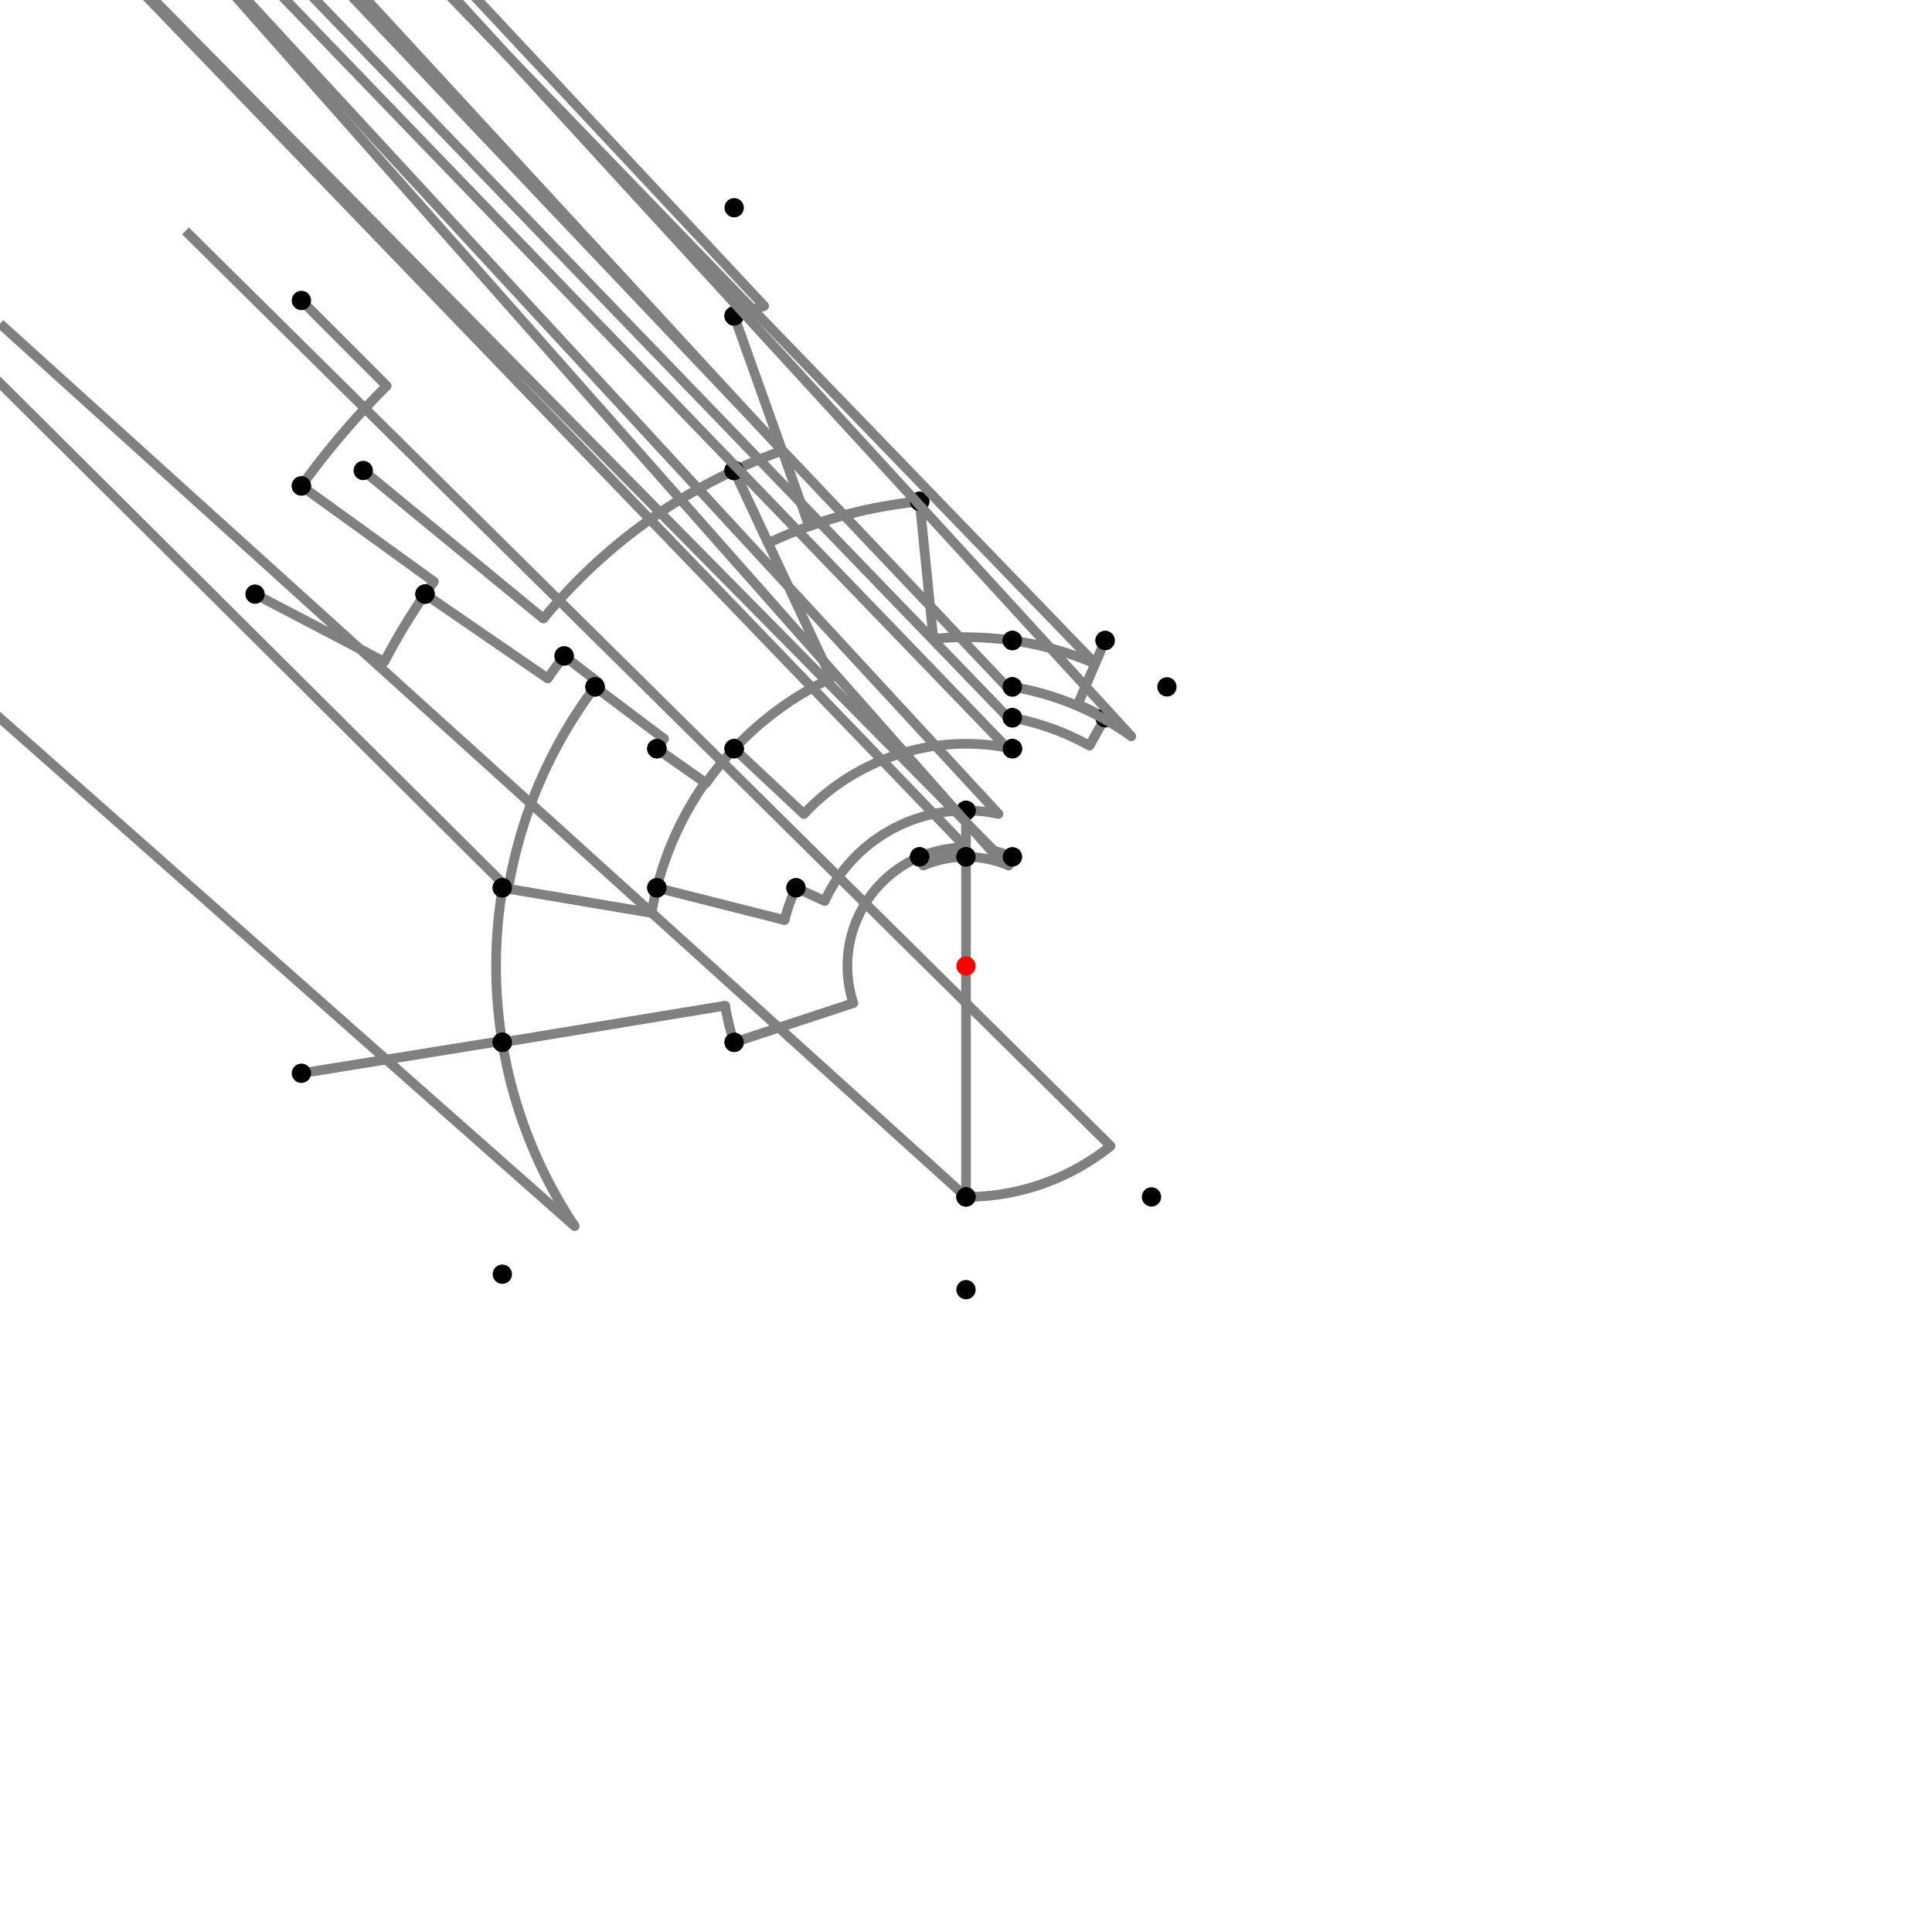 <?xml version="1.0" encoding="UTF-8"?>
<svg xmlns="http://www.w3.org/2000/svg" xmlns:xlink="http://www.w3.org/1999/xlink"
     width="1000" height="1000" viewBox="0 0 1000 1000">
<defs>
</defs>
<rect x="0" y="0" width="1000" height="1000" fill="white" />
<path d="M156.0,155.52 L200.144,199.726" stroke="grey" stroke-width="5" />
<circle cx="200.144" cy="199.726" r="2.5" fill="grey" stroke="none" />
<path d="M200.144,199.726 A424.356,424.356,0,0,0,156.0,251.52" stroke="grey" stroke-width="5" fill="none" />
<circle cx="156.0" cy="155.52" r="5" fill="black" stroke="none" />
<circle cx="156.0" cy="251.52" r="5" fill="black" stroke="none" />
<path d="M156.0,251.52 L224.563,301.045" stroke="grey" stroke-width="5" />
<circle cx="224.563" cy="301.045" r="2.5" fill="grey" stroke="none" />
<path d="M224.563,301.045 A339.777,339.777,0,0,0,220,307.52" stroke="grey" stroke-width="5" fill="none" />
<circle cx="156.0" cy="251.52" r="5" fill="black" stroke="none" />
<circle cx="220.0" cy="307.52" r="5" fill="black" stroke="none" />
<path d="M132.0,307.52 L198.92,342.522" stroke="grey" stroke-width="5" />
<circle cx="198.92" cy="342.522" r="2.5" fill="grey" stroke="none" />
<path d="M198.92,342.522 A339.777,339.777,0,0,1,220,307.52" stroke="grey" stroke-width="5" fill="none" />
<circle cx="132.0" cy="307.52" r="5" fill="black" stroke="none" />
<circle cx="220.0" cy="307.52" r="5" fill="black" stroke="none" />
<path d="M220.0,307.52 L283.507,351.176" stroke="grey" stroke-width="5" />
<circle cx="283.507" cy="351.176" r="2.5" fill="grey" stroke="none" />
<path d="M283.507,351.176 A262.712,262.712,0,0,1,292.0,339.52" stroke="grey" stroke-width="5" fill="none" />
<circle cx="220.0" cy="307.52" r="5" fill="black" stroke="none" />
<circle cx="292.0" cy="339.52" r="5" fill="black" stroke="none" />
<path d="M292.0,339.52 L309.754,353.218" stroke="grey" stroke-width="5" />
<circle cx="309.754" cy="353.218" r="2.5" fill="grey" stroke="none" />
<path d="M309.754,353.218 A240.288,240.288,0,0,0,308.0,355.52" stroke="grey" stroke-width="5" fill="none" />
<circle cx="292.0" cy="339.52" r="5" fill="black" stroke="none" />
<circle cx="308.0" cy="355.52" r="5" fill="black" stroke="none" />
<path d="M308.0,355.52 L343.723,382.402" stroke="grey" stroke-width="5" />
<circle cx="343.723" cy="382.402" r="2.5" fill="grey" stroke="none" />
<path d="M343.723,382.402 A195.581,195.581,0,0,0,340.0,387.52" stroke="grey" stroke-width="5" fill="none" />
<circle cx="308.0" cy="355.52" r="5" fill="black" stroke="none" />
<circle cx="340.0" cy="387.52" r="5" fill="black" stroke="none" />
<path d="M308.0,355.52 A240.288,240.288,0,0,0,263.058,460.036" stroke="grey" stroke-width="5" fill="none" />
<path d="M263.058,460.036 L-240.0,-40.48" stroke="grey" stroke-width="5" />
<circle cx="263.058" cy="460.036" r="2.5" fill="grey" stroke="none" />
<circle cx="308.0" cy="355.52" r="5" fill="black" stroke="none" />
<circle cx="260.0" cy="459.52" r="5" fill="black" stroke="none" />
<path d="M260.0,459.52 L260.156,459.546" stroke="grey" stroke-width="5" />
<circle cx="260.156" cy="459.546" r="2.5" fill="grey" stroke="none" />
<path d="M260.156,459.546 A243.232,243.232,0,0,0,260.0,539.52" stroke="grey" stroke-width="5" fill="none" />
<circle cx="260.0" cy="459.52" r="5" fill="black" stroke="none" />
<circle cx="260.0" cy="539.52" r="5" fill="black" stroke="none" />
<path d="M156.0,555.52 L259.875,538.755" stroke="grey" stroke-width="5" />
<circle cx="259.875" cy="538.755" r="2.5" fill="grey" stroke="none" />
<path d="M259.875,538.755 A243.232,243.232,0,0,0,260.0,539.52" stroke="grey" stroke-width="5" fill="none" />
<circle cx="156.0" cy="555.52" r="5" fill="black" stroke="none" />
<circle cx="260.0" cy="539.52" r="5" fill="black" stroke="none" />
<path d="M260.0,539.52 A243.232,243.232,0,0,0,297.432,634.64" stroke="grey" stroke-width="5" fill="none" />
<path d="M297.432,634.64 L-240.0,159.52" stroke="grey" stroke-width="5" />
<circle cx="297.432" cy="634.64" r="2.5" fill="grey" stroke="none" />
<circle cx="260.0" cy="539.52" r="5" fill="black" stroke="none" />
<circle cx="260.0" cy="659.52" r="5" fill="black" stroke="none" />
<path d="M260.0,459.52 L337.257,472.551" stroke="grey" stroke-width="5" />
<circle cx="337.257" cy="472.551" r="2.5" fill="grey" stroke="none" />
<path d="M337.257,472.551 A165.041,165.041,0,0,1,340.0,459.52" stroke="grey" stroke-width="5" fill="none" />
<circle cx="260.0" cy="459.52" r="5" fill="black" stroke="none" />
<circle cx="340.0" cy="459.52" r="5" fill="black" stroke="none" />
<path d="M340.0,387.52 L364.983,405.083" stroke="grey" stroke-width="5" />
<circle cx="364.983" cy="405.083" r="2.5" fill="grey" stroke="none" />
<path d="M364.983,405.083 A165.041,165.041,0,0,0,340.0,459.52" stroke="grey" stroke-width="5" fill="none" />
<circle cx="340.0" cy="387.52" r="5" fill="black" stroke="none" />
<circle cx="340.0" cy="459.52" r="5" fill="black" stroke="none" />
<path d="M340.0,459.52 L406.095,476.242" stroke="grey" stroke-width="5" />
<circle cx="406.095" cy="476.242" r="2.5" fill="grey" stroke="none" />
<path d="M406.095,476.242 A96.864,96.864,0,0,1,412.0,459.52" stroke="grey" stroke-width="5" fill="none" />
<circle cx="340.0" cy="459.52" r="5" fill="black" stroke="none" />
<circle cx="412.0" cy="459.52" r="5" fill="black" stroke="none" />
<path d="M340.0,387.52 L365.447,405.41" stroke="grey" stroke-width="5" />
<circle cx="365.447" cy="405.41" r="2.5" fill="grey" stroke="none" />
<path d="M365.447,405.41 A164.474,164.474,0,0,1,380.0,387.52" stroke="grey" stroke-width="5" fill="none" />
<circle cx="340.0" cy="387.52" r="5" fill="black" stroke="none" />
<circle cx="380.0" cy="387.52" r="5" fill="black" stroke="none" />
<path d="M412.0,459.52 L426.885,466.367" stroke="grey" stroke-width="5" />
<circle cx="426.885" cy="466.367" r="2.5" fill="grey" stroke="none" />
<path d="M426.885,466.367 A80.48,80.48,0,0,1,500.0,419.52" stroke="grey" stroke-width="5" fill="none" />
<circle cx="412.0" cy="459.52" r="5" fill="black" stroke="none" />
<circle cx="500.0" cy="419.52" r="5" fill="black" stroke="none" />
<path d="M380.0,387.52 L416.088,421.346" stroke="grey" stroke-width="5" />
<circle cx="416.088" cy="421.346" r="2.5" fill="grey" stroke="none" />
<path d="M416.088,421.346 A115.012,115.012,0,0,1,524.0,387.52" stroke="grey" stroke-width="5" fill="none" />
<circle cx="380.0" cy="387.52" r="5" fill="black" stroke="none" />
<circle cx="524.0" cy="387.52" r="5" fill="black" stroke="none" />
<path d="M500.0,419.52 A80.48,80.48,0,0,1,516.794,421.292" stroke="grey" stroke-width="5" fill="none" />
<path d="M516.794,421.292 L24.0,-112.48" stroke="grey" stroke-width="5" />
<circle cx="516.794" cy="421.292" r="2.5" fill="grey" stroke="none" />
<circle cx="500.0" cy="419.52" r="5" fill="black" stroke="none" />
<circle cx="524.0" cy="387.52" r="5" fill="black" stroke="none" />
<path d="M260.0,539.52 L375.339,520.528" stroke="grey" stroke-width="5" />
<circle cx="375.339" cy="520.528" r="2.5" fill="grey" stroke="none" />
<path d="M375.339,520.528 A126.34,126.34,0,0,0,380.0,539.52" stroke="grey" stroke-width="5" fill="none" />
<circle cx="260.0" cy="539.52" r="5" fill="black" stroke="none" />
<circle cx="380.0" cy="539.52" r="5" fill="black" stroke="none" />
<path d="M380.0,539.52 L441.712,519.196" stroke="grey" stroke-width="5" />
<circle cx="441.712" cy="519.196" r="2.5" fill="grey" stroke="none" />
<path d="M441.712,519.196 A61.368,61.368,0,0,1,476.0,443.52" stroke="grey" stroke-width="5" fill="none" />
<circle cx="380.0" cy="539.52" r="5" fill="black" stroke="none" />
<circle cx="476.0" cy="443.52" r="5" fill="black" stroke="none" />
<path d="M476.0,443.52 A61.368,61.368,0,0,1,500.0,438.632" stroke="grey" stroke-width="5" fill="none" />
<path d="M500.0,438.632 L0.0,-80.48" stroke="grey" stroke-width="5" />
<circle cx="500.0" cy="438.632" r="2.5" fill="grey" stroke="none" />
<circle cx="476.0" cy="443.52" r="5" fill="black" stroke="none" />
<circle cx="500.0" cy="419.52" r="5" fill="black" stroke="none" />
<path d="M500.0,419.52 L500.0,443.52" stroke="grey" stroke-width="5" />
<circle cx="500.0" cy="443.52" r="2.5" fill="grey" stroke="none" />
<path d="M500.0,443.52 A56.48,56.48,0,0,1,500.0,443.52" stroke="grey" stroke-width="5" fill="none" />
<circle cx="500.0" cy="419.52" r="5" fill="black" stroke="none" />
<circle cx="500.0" cy="443.52" r="5" fill="black" stroke="none" />
<path d="M500.0,443.52 L500.0,619.52" stroke="grey" stroke-width="5" />
<circle cx="500.0" cy="443.52" r="5" fill="black" stroke="none" />
<circle cx="500.0" cy="619.52" r="5" fill="black" stroke="none" />
<path d="M500.0,619.52 A119.52,119.52,0,0,0,574.846,593.183" stroke="grey" stroke-width="5" fill="none" />
<path d="M574.846,593.183 L96.0,119.52" stroke="grey" stroke-width="5" />
<circle cx="574.846" cy="593.183" r="2.5" fill="grey" stroke="none" />
<circle cx="500.0" cy="619.52" r="5" fill="black" stroke="none" />
<circle cx="596.0" cy="619.52" r="5" fill="black" stroke="none" />
<path d="M500.0,619.52 A119.52,119.52,0,0,1,500.0,619.52" stroke="grey" stroke-width="5" fill="none" />
<path d="M500.0,619.52 L0.0,167.52" stroke="grey" stroke-width="5" />
<circle cx="500.0" cy="619.52" r="2.5" fill="grey" stroke="none" />
<circle cx="500.0" cy="619.52" r="5" fill="black" stroke="none" />
<circle cx="500.0" cy="667.52" r="5" fill="black" stroke="none" />
<path d="M188.0,243.52 L281.258,320.183" stroke="grey" stroke-width="5" />
<circle cx="281.258" cy="320.183" r="2.5" fill="grey" stroke="none" />
<path d="M281.258,320.183 A283.164,283.164,0,0,1,380,243.52" stroke="grey" stroke-width="5" fill="none" />
<circle cx="188.0" cy="243.52" r="5" fill="black" stroke="none" />
<circle cx="380.0" cy="243.52" r="5" fill="black" stroke="none" />
<path d="M380.0,243.52 L430.299,351.025" stroke="grey" stroke-width="5" />
<circle cx="430.299" cy="351.025" r="2.5" fill="grey" stroke="none" />
<path d="M430.299,351.025 A164.474,164.474,0,0,0,380.0,387.52" stroke="grey" stroke-width="5" fill="none" />
<circle cx="380.0" cy="243.52" r="5" fill="black" stroke="none" />
<circle cx="380.0" cy="387.52" r="5" fill="black" stroke="none" />
<path d="M380,243.52 A283.164,283.164,0,0,1,404.882,233.289" stroke="grey" stroke-width="5" fill="none" />
<path d="M404.882,233.289 L-120.0,-336.48" stroke="grey" stroke-width="5" />
<circle cx="404.882" cy="233.289" r="2.5" fill="grey" stroke="none" />
<circle cx="380.0" cy="243.52" r="5" fill="black" stroke="none" />
<circle cx="380.0" cy="163.52" r="5" fill="black" stroke="none" />
<path d="M380.0,163.52 A357.238,357.238,0,0,1,395.548,158.374" stroke="grey" stroke-width="5" fill="none" />
<path d="M395.548,158.374 L-120.0,-392.48" stroke="grey" stroke-width="5" />
<circle cx="395.548" cy="158.374" r="2.5" fill="grey" stroke="none" />
<circle cx="380.0" cy="163.52" r="5" fill="black" stroke="none" />
<circle cx="380.0" cy="107.52" r="5" fill="black" stroke="none" />
<path d="M380.0,163.52 L418.819,272.368" stroke="grey" stroke-width="5" />
<circle cx="418.819" cy="272.368" r="2.5" fill="grey" stroke="none" />
<path d="M418.819,272.368 A241.675,241.675,0,0,1,476,259.52" stroke="grey" stroke-width="5" fill="none" />
<circle cx="380.0" cy="163.52" r="5" fill="black" stroke="none" />
<circle cx="476.0" cy="259.52" r="5" fill="black" stroke="none" />
<path d="M380.0,243.52 L397.583,281.1" stroke="grey" stroke-width="5" />
<circle cx="397.583" cy="281.1" r="2.5" fill="grey" stroke="none" />
<path d="M397.583,281.1 A241.675,241.675,0,0,1,476,259.52" stroke="grey" stroke-width="5" fill="none" />
<circle cx="380.0" cy="243.52" r="5" fill="black" stroke="none" />
<circle cx="476.0" cy="259.52" r="5" fill="black" stroke="none" />
<path d="M476.0,259.52 L483.1,330.66" stroke="grey" stroke-width="5" />
<circle cx="483.1" cy="330.66" r="2.5" fill="grey" stroke="none" />
<path d="M483.1,330.66 A170.181,170.181,0,0,1,524.0,331.52" stroke="grey" stroke-width="5" fill="none" />
<circle cx="476.0" cy="259.52" r="5" fill="black" stroke="none" />
<circle cx="524.0" cy="331.52" r="5" fill="black" stroke="none" />
<path d="M476.0,443.52 L477.911,448.018" stroke="grey" stroke-width="5" />
<circle cx="477.911" cy="448.018" r="2.5" fill="grey" stroke="none" />
<path d="M477.911,448.018 A56.48,56.48,0,0,1,500.0,443.52" stroke="grey" stroke-width="5" fill="none" />
<circle cx="476.0" cy="443.52" r="5" fill="black" stroke="none" />
<circle cx="500.0" cy="443.52" r="5" fill="black" stroke="none" />
<path d="M500.0,443.52 A56.48,56.48,0,0,1,522.089,448.018" stroke="grey" stroke-width="5" fill="none" />
<path d="M522.089,448.018 L24.0,-56.48" stroke="grey" stroke-width="5" />
<circle cx="522.089" cy="448.018" r="2.5" fill="grey" stroke="none" />
<circle cx="500.0" cy="443.52" r="5" fill="black" stroke="none" />
<circle cx="524.0" cy="443.52" r="5" fill="black" stroke="none" />
<path d="M524.0,443.52 A61.368,61.368,0,0,0,512.806,439.983" stroke="grey" stroke-width="5" fill="none" />
<path d="M512.806,439.983 L24.0,-112.48" stroke="grey" stroke-width="5" />
<circle cx="512.806" cy="439.983" r="2.5" fill="grey" stroke="none" />
<circle cx="524.0" cy="443.52" r="5" fill="black" stroke="none" />
<circle cx="524.0" cy="387.52" r="5" fill="black" stroke="none" />
<path d="M524.0,387.52 A115.012,115.012,0,0,0,521.119,386.944" stroke="grey" stroke-width="5" fill="none" />
<path d="M521.119,386.944 L24.0,-128.48" stroke="grey" stroke-width="5" />
<circle cx="521.119" cy="386.944" r="2.5" fill="grey" stroke="none" />
<circle cx="524.0" cy="387.52" r="5" fill="black" stroke="none" />
<circle cx="524.0" cy="371.52" r="5" fill="black" stroke="none" />
<path d="M524.0,371.52 A130.702,130.702,0,0,0,521.418,371.064" stroke="grey" stroke-width="5" fill="none" />
<path d="M521.418,371.064 L24.0,-144.48" stroke="grey" stroke-width="5" />
<circle cx="521.418" cy="371.064" r="2.5" fill="grey" stroke="none" />
<circle cx="524.0" cy="371.52" r="5" fill="black" stroke="none" />
<circle cx="524.0" cy="355.52" r="5" fill="black" stroke="none" />
<path d="M524.0,355.52 A146.46,146.46,0,0,0,520.655,355.004" stroke="grey" stroke-width="5" fill="none" />
<path d="M520.655,355.004 L24.0,-168.48" stroke="grey" stroke-width="5" />
<circle cx="520.655" cy="355.004" r="2.5" fill="grey" stroke="none" />
<circle cx="524.0" cy="355.52" r="5" fill="black" stroke="none" />
<circle cx="524.0" cy="331.52" r="5" fill="black" stroke="none" />
<path d="M524.0,331.52 A170.181,170.181,0,0,1,566.876,343.51" stroke="grey" stroke-width="5" fill="none" />
<path d="M566.876,343.51 L72.0,-168.48" stroke="grey" stroke-width="5" />
<circle cx="566.876" cy="343.51" r="2.5" fill="grey" stroke="none" />
<circle cx="524.0" cy="331.52" r="5" fill="black" stroke="none" />
<circle cx="572.0" cy="331.52" r="5" fill="black" stroke="none" />
<path d="M572.0,331.52 L557.876,364.569" stroke="grey" stroke-width="5" />
<circle cx="557.876" cy="364.569" r="2.5" fill="grey" stroke="none" />
<path d="M557.876,364.569 A147.279,147.279,0,0,1,572.0,371.52" stroke="grey" stroke-width="5" fill="none" />
<circle cx="572.0" cy="331.52" r="5" fill="black" stroke="none" />
<circle cx="572.0" cy="371.52" r="5" fill="black" stroke="none" />
<path d="M572.0,371.52 L563.896,385.981" stroke="grey" stroke-width="5" />
<circle cx="563.896" cy="385.981" r="2.5" fill="grey" stroke="none" />
<path d="M563.896,385.981 A130.702,130.702,0,0,0,524.0,371.52" stroke="grey" stroke-width="5" fill="none" />
<circle cx="572.0" cy="371.52" r="5" fill="black" stroke="none" />
<circle cx="524.0" cy="371.52" r="5" fill="black" stroke="none" />
<path d="M524.0,355.52 A146.46,146.46,0,0,1,585.563,381.133" stroke="grey" stroke-width="5" fill="none" />
<path d="M585.563,381.133 L104.0,-144.48" stroke="grey" stroke-width="5" />
<circle cx="585.563" cy="381.133" r="2.5" fill="grey" stroke="none" />
<circle cx="524.0" cy="355.52" r="5" fill="black" stroke="none" />
<circle cx="604.0" cy="355.52" r="5" fill="black" stroke="none" />
<circle cx="500" cy="500" r="5" fill="red" stroke="none" />
</svg>